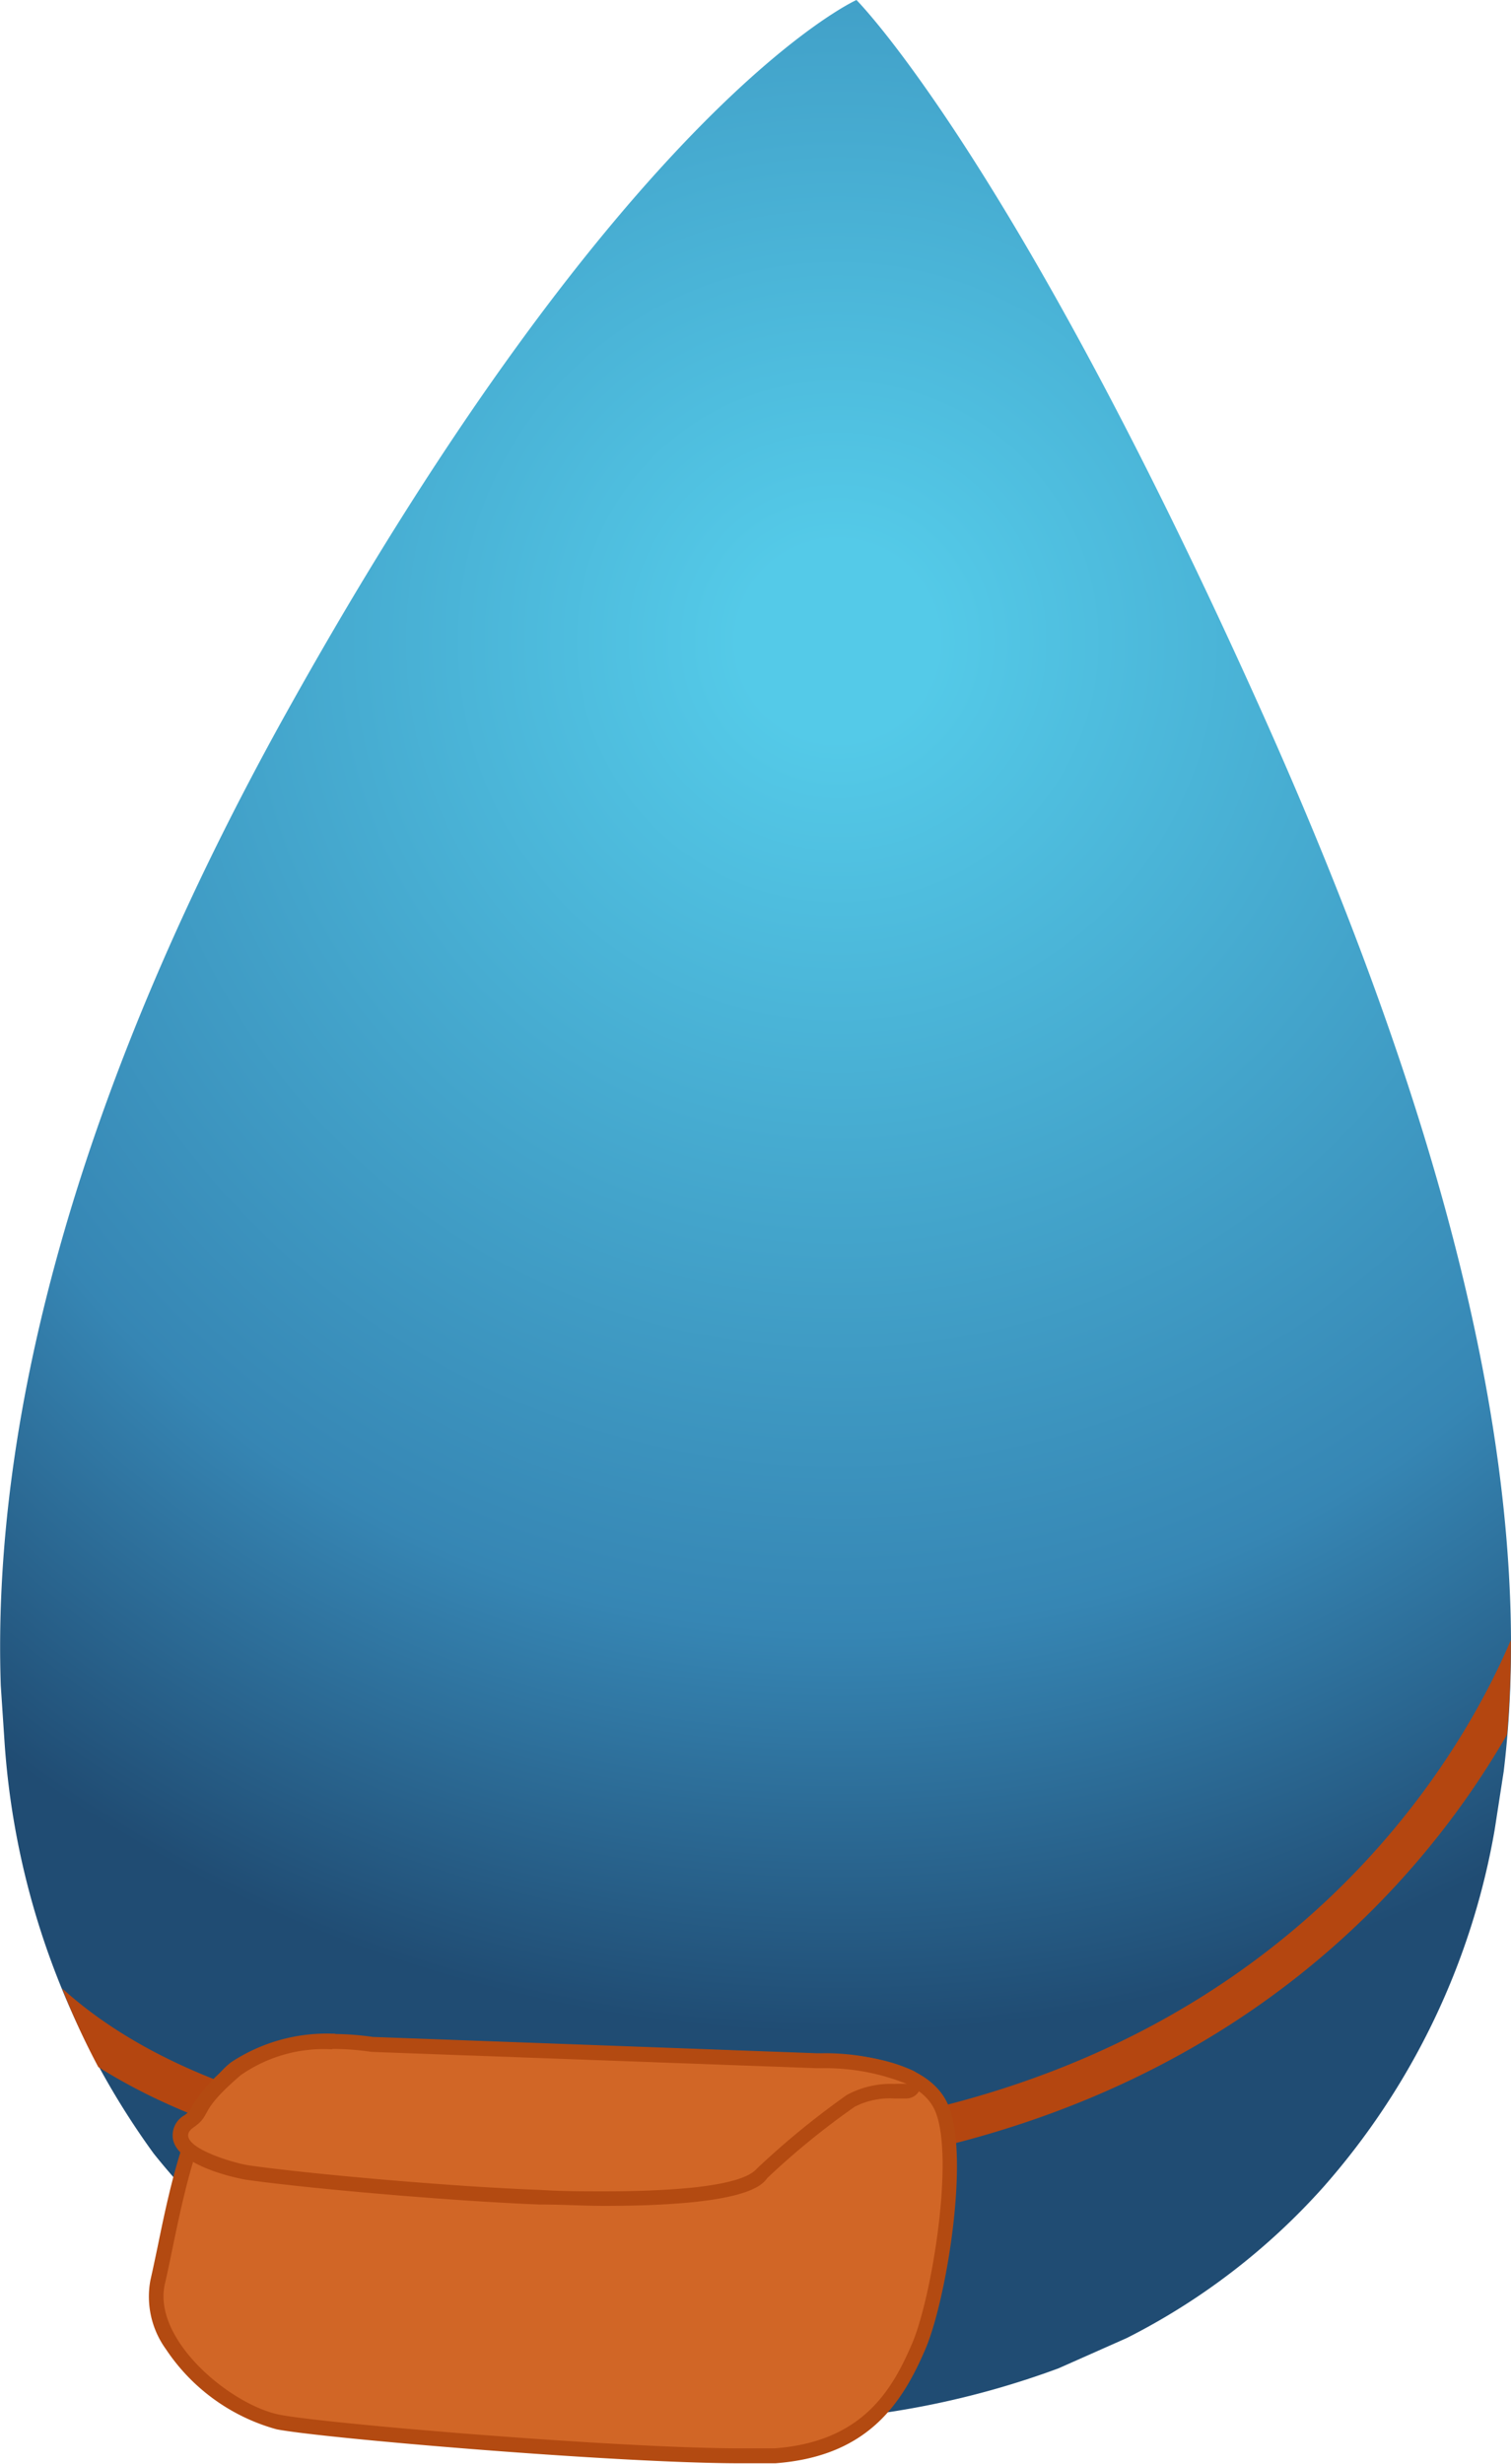 <svg id="blueBody" xmlns="http://www.w3.org/2000/svg" xmlns:xlink="http://www.w3.org/1999/xlink" viewBox="0 0 76.85 125.3"><defs><style>.cls-1{fill:url(#radial-gradient);}.cls-2{fill:#b44610;}.cls-3{fill:#d16626;}.cls-4{fill:#b34a11;}</style><radialGradient id="radial-gradient" cx="43.04" cy="32.61" r="70.81" gradientUnits="userSpaceOnUse"><stop offset="0.07" stop-color="#54cae8"/><stop offset="0.71" stop-color="#3686b4"/><stop offset="1" stop-color="#204c73"/></radialGradient></defs><title>blueBody</title><path class="cls-1" d="M76.92,90.07c1.9-15.79-3.7-34.62-12.17-53.57C52,8,44,0,44,0S32.25,5.25,15,36.25C4.65,54.85,0,71.73.48,85.72l.2,3A40.22,40.22,0,0,0,8.25,109.5a33.89,33.89,0,0,0,15.71,11l3.52,1.1a43.85,43.85,0,0,0,26.8-1.17l3.47-1.54a33.92,33.92,0,0,0,10-7.68,37,37,0,0,0,8.71-18.17Z" transform="translate(-0.44)"/><path class="cls-2" d="M77.09,88.2c.13-1.57.2-3.17.19-4.8-2.54,6-12.2,23.39-39,25.27-20.83,1.45-30.46-3.72-34.68-7.56a37.67,37.67,0,0,0,1.84,4c4.76,3,12.71,5.84,25.8,5.84,2.24,0,4.63-.08,7.17-.26C61.58,109,72.51,96.15,77.09,88.2Z" transform="translate(-0.44)"/><path class="cls-3" d="M38.14,124.92c-6.3,0-21.3-1.27-23.54-1.72a9.65,9.65,0,0,1-5.38-3.9,4.2,4.2,0,0,1-.74-3.22c.11-.48.23-1.05.36-1.68.66-3.2,1.56-7.59,3.61-9.19a8.46,8.46,0,0,1,5.07-1.36,13.65,13.65,0,0,1,1.89.12l22.62.83h.2c1.2,0,5.18.17,6.13,2.4,1.06,2.48-.15,9.75-1.17,12.13-1.15,2.69-2.84,5.23-7.32,5.56C39.41,124.91,38.83,124.92,38.14,124.92Z" transform="translate(-0.44)"/><path class="cls-4" d="M17.5,104.22a13.33,13.33,0,0,1,1.83.12l22.67.83h.22c1,0,4.91.13,5.78,2.17,1,2.33-.17,9.5-1.17,11.83s-2.5,5-7,5.33c-.44,0-1,0-1.7,0-6.23,0-21.22-1.26-23.47-1.71-2.5-.5-6.5-3.83-5.83-6.67s1.5-8.83,3.83-10.67a8.1,8.1,0,0,1,4.83-1.28m0-.75h0a8.82,8.82,0,0,0-5.3,1.45c-2.15,1.69-3.07,6.15-3.74,9.41-.13.62-.25,1.19-.36,1.67a4.56,4.56,0,0,0,.79,3.51,9.92,9.92,0,0,0,5.62,4.07c2.25.45,17.3,1.73,23.62,1.73.72,0,1.31,0,1.75,0,4.68-.35,6.43-3,7.63-5.79,1.07-2.49,2.28-9.82,1.17-12.42-1-2.37-4.86-2.62-6.47-2.62H42l-22.6-.83a14.42,14.42,0,0,0-1.9-.12Z" transform="translate(-0.44)"/><path class="cls-3" d="M31.2,111.77c-1.11,0-2.24,0-3.29-.07-4.59-.17-11.89-.83-14.87-1.25-.4-.06-3.14-.68-3.39-1.72a.8.8,0,0,1,.39-.87,1.41,1.41,0,0,0,.52-.58,6.83,6.83,0,0,1,1.87-2.07,7.76,7.76,0,0,1,4.9-1.4,13.4,13.4,0,0,1,2.07.15l22.62.83h.2a11.3,11.3,0,0,1,4.5.84.38.38,0,0,1-.16.71h0a5.86,5.86,0,0,0-.59,0,4.42,4.42,0,0,0-2.22.5,41.83,41.83,0,0,0-4.5,3.68c-.27.32-1.1,1.28-8,1.28Z" transform="translate(-0.44)"/><path class="cls-4" d="M17.33,104.19a13.13,13.13,0,0,1,2,.15l22.67.83h.22a11.09,11.09,0,0,1,4.34.8,6.12,6.12,0,0,0-.63,0,4.71,4.71,0,0,0-2.42.56,41.81,41.81,0,0,0-4.58,3.75c-.76.89-4.18,1.15-7.72,1.15-1.11,0-2.23,0-3.28-.07-4.64-.17-11.92-.83-14.83-1.25-.89-.13-4-1.08-2.83-1.92,1-.69.17-.75,2.42-2.67a7.38,7.38,0,0,1,4.66-1.31m0-.75a8.11,8.11,0,0,0-5.15,1.49,7.35,7.35,0,0,0-2,2.17,1.05,1.05,0,0,1-.41.46,1.17,1.17,0,0,0-.54,1.26c.35,1.42,3.67,2,3.7,2,3,.43,10.31,1.08,14.91,1.26,1.16,0,2.27.07,3.31.07,7.08,0,8-1,8.29-1.41a39.09,39.09,0,0,1,4.45-3.63,3.91,3.91,0,0,1,2-.42c.33,0,.55,0,.55,0h.08a.75.75,0,0,0,.33-1.42,11.67,11.67,0,0,0-4.67-.88H42l-22.6-.83a14.18,14.18,0,0,0-2.08-.15Z" transform="translate(-0.44)"/></svg>